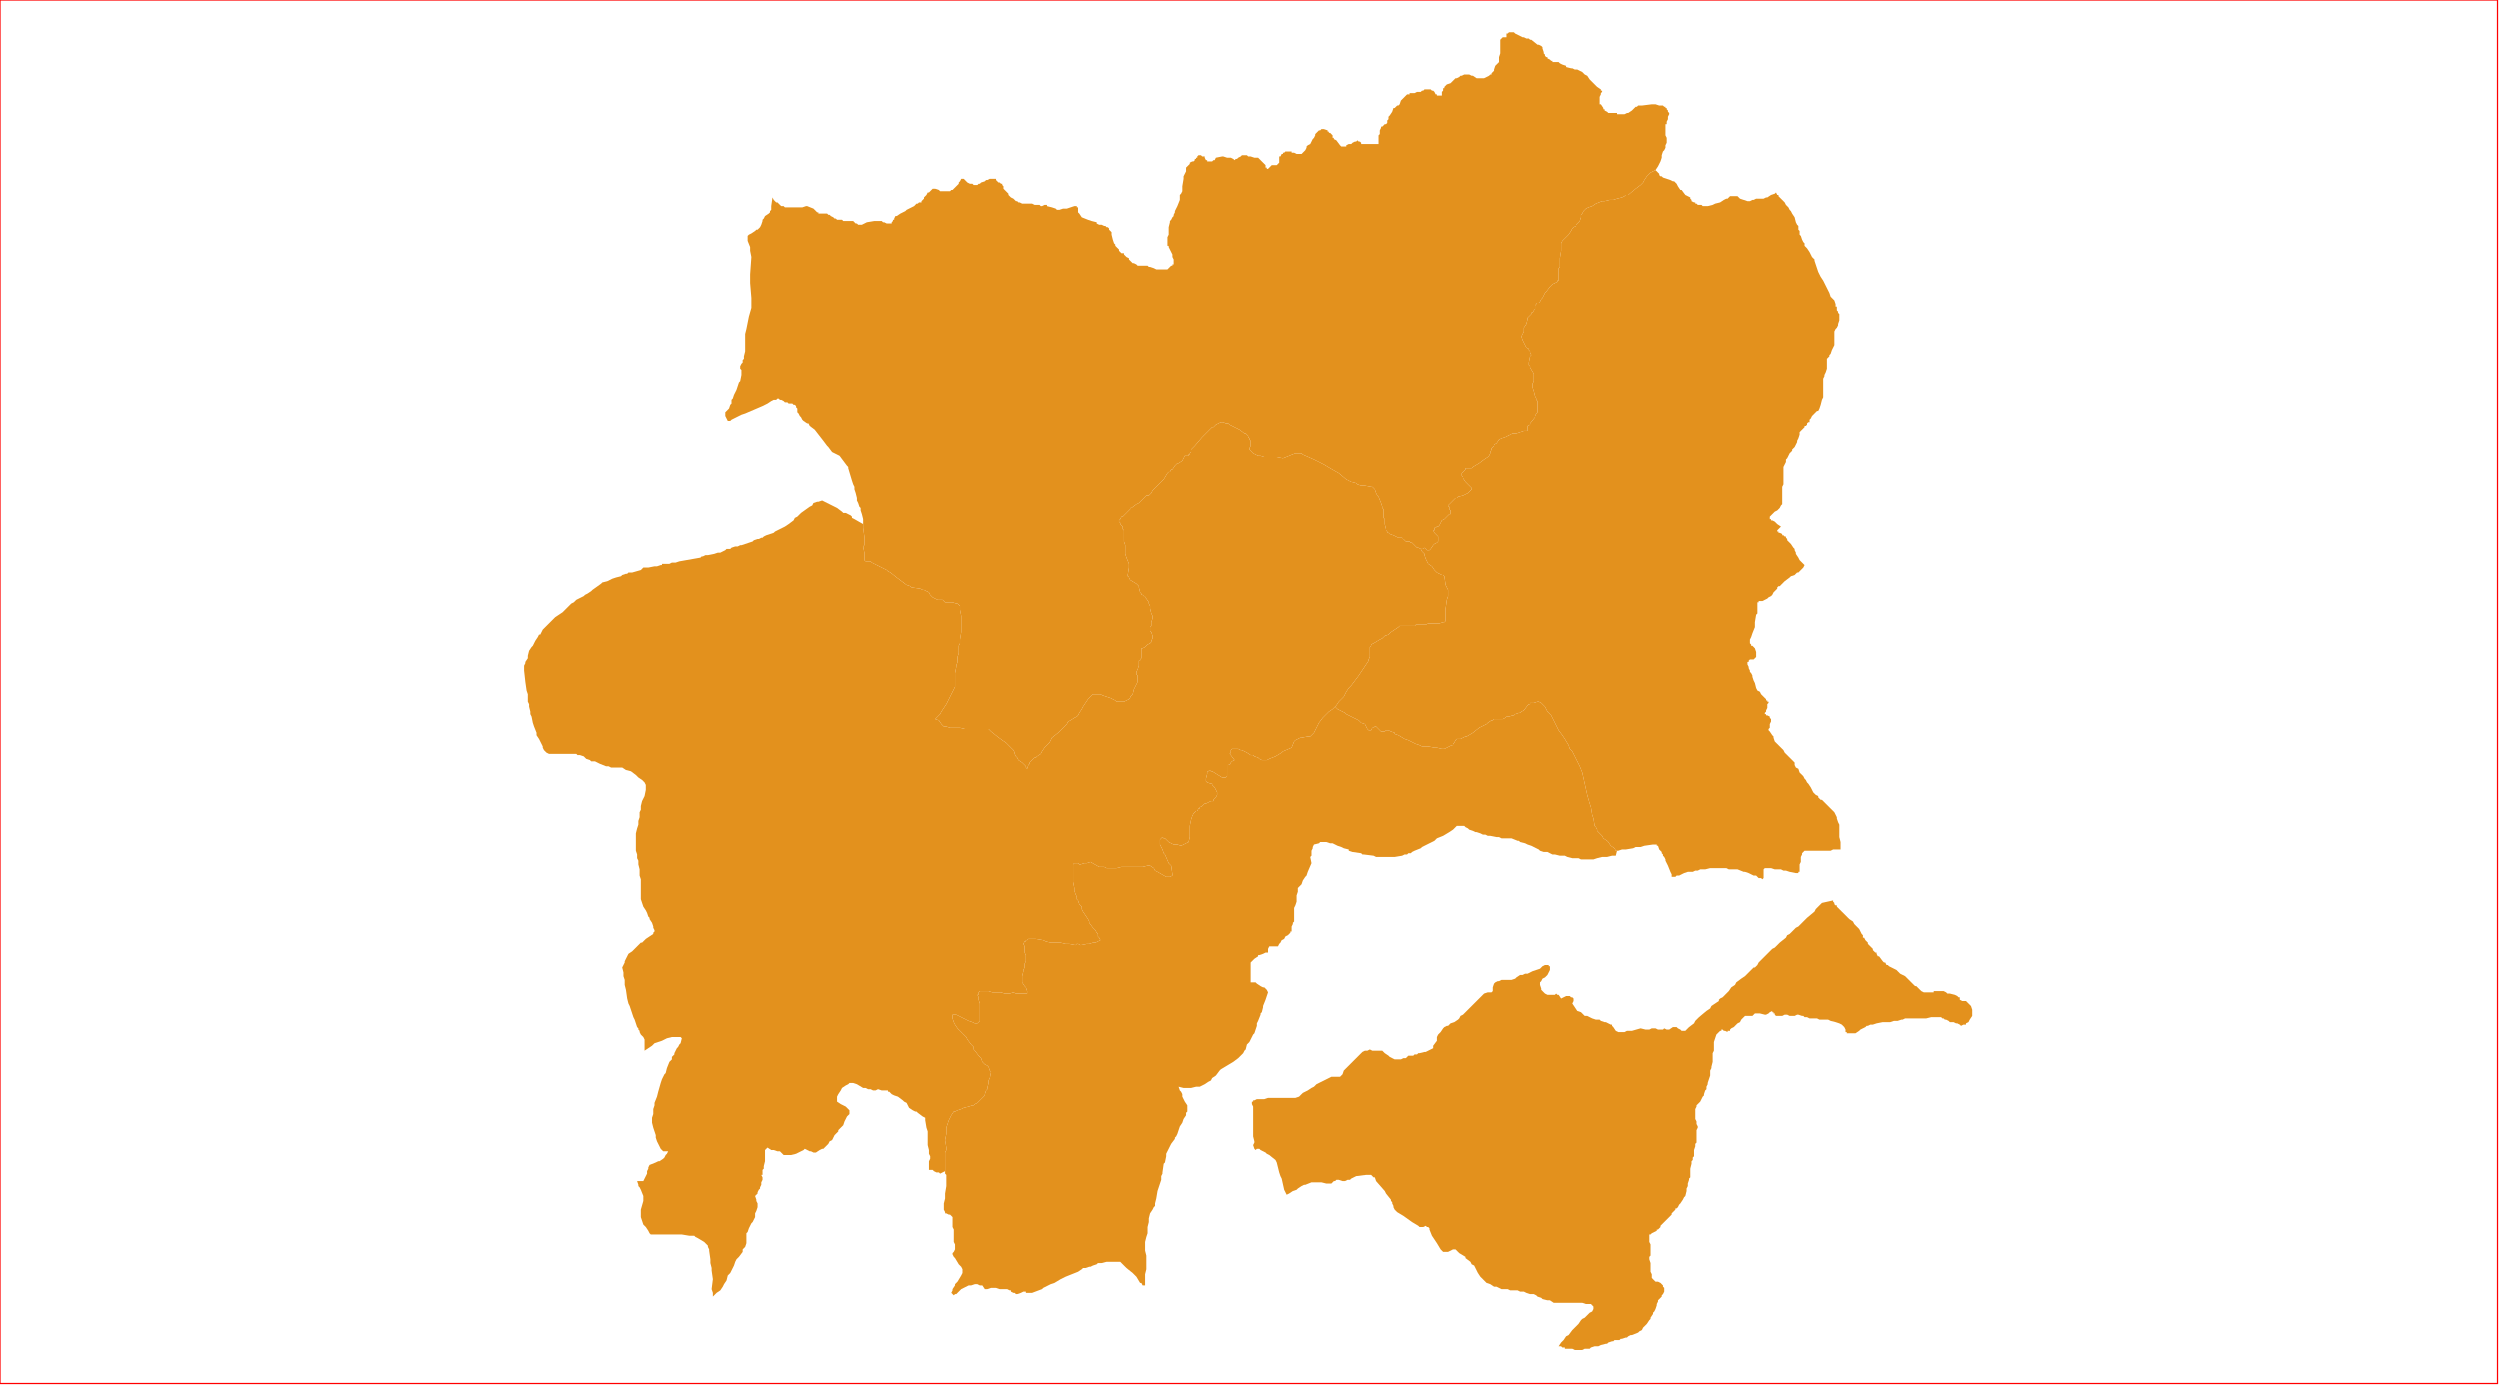 <?xml version="1.0" standalone="no"?>
<!DOCTYPE svg PUBLIC "-//W3C//DTD SVG 1.1//EN" "http://www.w3.org/Graphics/SVG/1.1/DTD/svg11.dtd">
<svg xmlns="http://www.w3.org/2000/svg" xmlns:inkscape="http://www.inkscape.org/namespaces/inkscape" xmlns:xlink="http://www.w3.org/1999/xlink" viewBox = "0 0 2013 1116" version = "1.1">
<!-- svg generated using QGIS www.qgis.org -->
<g id="union_lektiko_δημοσ_αρριανων" inkscape:groupmode="layer" inkscape:label="union_lektiko_δημοσ_αρριανων">
<g stroke="none" fill="rgb(227,145,29)" stroke-linejoin="round" stroke-width="0.26">
<g id="union_lektiko_δημοσ_αρριανων_1" >
<path d="M 1506,762 L 1508,764 L 1508,765 L 1509,766 L 1510,767 L 1511,767 L 1511,768 L 1512,770 L 1513,770 L 1516,774 L 1517,775 L 1518,775 L 1519,777 L 1520,777 L 1521,778 L 1523,779 L 1525,780 L 1527,781 L 1529,783 L 1530,784 L 1532,785 L 1534,786 L 1536,788 L 1538,790 L 1540,792 L 1541,793 L 1542,794 L 1543,794 L 1544,795 L 1547,798 L 1549,799 L 1550,799 L 1551,799 L 1552,799 L 1553,799 L 1554,799 L 1555,799 L 1557,799 L 1557,798 L 1559,798 L 1560,798 L 1562,798 L 1564,798 L 1565,798 L 1567,799 L 1568,800 L 1570,800 L 1574,801 L 1576,802 L 1577,803 L 1578,803 L 1578,804 L 1578,805 L 1580,806 L 1581,806 L 1582,806 L 1583,806 L 1584,807 L 1586,809 L 1587,810 L 1588,813 L 1588,814 L 1588,816 L 1588,817 L 1588,818 L 1586,821 L 1585,823 L 1583,824 L 1583,825 L 1581,825 L 1579,826 L 1578,825 L 1576,824 L 1575,824 L 1573,823 L 1572,823 L 1571,823 L 1570,823 L 1569,822 L 1567,821 L 1566,821 L 1565,820 L 1564,820 L 1563,819 L 1561,819 L 1560,819 L 1559,819 L 1556,819 L 1555,819 L 1551,820 L 1550,820 L 1548,820 L 1545,820 L 1544,820 L 1543,820 L 1542,820 L 1540,820 L 1539,820 L 1537,820 L 1536,820 L 1534,820 L 1532,821 L 1531,821 L 1528,822 L 1527,822 L 1526,822 L 1525,822 L 1522,823 L 1520,823 L 1519,823 L 1516,823 L 1511,824 L 1508,825 L 1506,825 L 1504,826 L 1503,826 L 1502,827 L 1500,828 L 1498,829 L 1497,830 L 1494,832 L 1493,832 L 1491,832 L 1489,832 L 1488,832 L 1487,832 L 1487,831 L 1486,831 L 1486,830 L 1486,829 L 1485,827 L 1484,826 L 1483,825 L 1481,824 L 1478,823 L 1474,822 L 1472,821 L 1469,821 L 1468,821 L 1466,821 L 1465,821 L 1463,820 L 1461,820 L 1460,820 L 1459,820 L 1457,820 L 1455,819 L 1453,819 L 1452,818 L 1451,818 L 1448,817 L 1447,817 L 1445,818 L 1444,818 L 1441,818 L 1439,817 L 1438,817 L 1437,817 L 1435,818 L 1434,818 L 1433,818 L 1432,818 L 1430,818 L 1429,817 L 1429,816 L 1428,816 L 1428,815 L 1427,815 L 1427,814 L 1425,815 L 1424,816 L 1422,817 L 1421,817 L 1417,816 L 1416,816 L 1414,816 L 1413,816 L 1412,817 L 1411,818 L 1410,818 L 1409,818 L 1408,818 L 1407,818 L 1406,818 L 1405,818 L 1404,819 L 1403,820 L 1402,821 L 1401,823 L 1399,824 L 1397,826 L 1396,827 L 1394,828 L 1393,829 L 1393,830 L 1392,830 L 1391,830 L 1391,831 L 1389,830 L 1388,830 L 1387,829 L 1386,829 L 1386,830 L 1385,830 L 1384,831 L 1383,832 L 1382,833 L 1381,836 L 1380,839 L 1380,840 L 1380,841 L 1380,843 L 1380,846 L 1379,848 L 1379,850 L 1379,851 L 1379,852 L 1379,853 L 1379,854 L 1379,855 L 1378,859 L 1378,860 L 1377,862 L 1377,866 L 1376,869 L 1375,872 L 1375,873 L 1374,875 L 1374,877 L 1373,878 L 1372,881 L 1372,882 L 1371,883 L 1370,885 L 1369,887 L 1368,888 L 1367,889 L 1366,890 L 1366,891 L 1365,893 L 1365,894 L 1365,895 L 1365,896 L 1365,897 L 1365,898 L 1365,900 L 1365,901 L 1366,903 L 1366,905 L 1367,907 L 1367,908 L 1366,910 L 1366,912 L 1366,915 L 1366,916 L 1366,917 L 1366,918 L 1366,919 L 1366,920 L 1365,921 L 1365,923 L 1364,926 L 1364,929 L 1364,931 L 1363,932 L 1363,933 L 1363,934 L 1362,935 L 1362,936 L 1362,937 L 1361,941 L 1361,943 L 1361,945 L 1361,948 L 1360,949 L 1360,950 L 1359,953 L 1359,955 L 1358,957 L 1358,959 L 1357,963 L 1356,964 L 1355,966 L 1353,969 L 1352,970 L 1351,972 L 1350,973 L 1349,973 L 1349,974 L 1348,975 L 1347,976 L 1346,977 L 1346,978 L 1345,979 L 1344,980 L 1343,981 L 1342,982 L 1341,983 L 1340,984 L 1339,985 L 1338,986 L 1337,987 L 1337,988 L 1335,990 L 1334,990 L 1334,991 L 1332,992 L 1330,993 L 1329,994 L 1328,994 L 1328,995 L 1328,998 L 1328,999 L 1328,1000 L 1329,1002 L 1329,1004 L 1329,1008 L 1329,1010 L 1329,1011 L 1328,1012 L 1328,1013 L 1328,1014 L 1329,1017 L 1329,1019 L 1329,1022 L 1329,1023 L 1329,1024 L 1330,1026 L 1330,1027 L 1330,1029 L 1331,1030 L 1332,1031 L 1333,1032 L 1334,1032 L 1335,1032 L 1337,1033 L 1338,1034 L 1339,1035 L 1339,1036 L 1340,1037 L 1340,1039 L 1340,1040 L 1339,1042 L 1338,1043 L 1338,1044 L 1337,1045 L 1336,1046 L 1335,1047 L 1335,1048 L 1334,1050 L 1334,1051 L 1333,1054 L 1332,1056 L 1331,1057 L 1331,1058 L 1329,1061 L 1329,1062 L 1328,1063 L 1326,1066 L 1325,1067 L 1324,1068 L 1323,1069 L 1322,1071 L 1320,1072 L 1319,1073 L 1314,1075 L 1313,1075 L 1311,1076 L 1310,1077 L 1309,1077 L 1306,1078 L 1305,1078 L 1304,1079 L 1303,1079 L 1302,1079 L 1300,1079 L 1299,1080 L 1298,1080 L 1295,1081 L 1294,1082 L 1293,1082 L 1289,1083 L 1287,1084 L 1286,1084 L 1284,1084 L 1281,1085 L 1280,1086 L 1279,1086 L 1276,1086 L 1274,1087 L 1273,1087 L 1272,1087 L 1270,1087 L 1269,1087 L 1268,1087 L 1266,1086 L 1264,1086 L 1263,1086 L 1261,1086 L 1260,1086 L 1260,1085 L 1259,1085 L 1258,1085 L 1257,1084 L 1255,1084 L 1257,1081 L 1259,1079 L 1261,1076 L 1263,1075 L 1266,1071 L 1268,1069 L 1271,1066 L 1273,1063 L 1274,1062 L 1276,1061 L 1280,1057 L 1282,1056 L 1283,1054 L 1283,1053 L 1283,1052 L 1281,1050 L 1278,1050 L 1277,1050 L 1274,1049 L 1272,1049 L 1269,1049 L 1265,1049 L 1263,1049 L 1261,1049 L 1257,1049 L 1256,1049 L 1252,1049 L 1251,1049 L 1248,1047 L 1246,1047 L 1242,1046 L 1241,1045 L 1238,1044 L 1237,1043 L 1235,1042 L 1234,1042 L 1232,1042 L 1229,1041 L 1227,1040 L 1224,1040 L 1222,1039 L 1219,1039 L 1218,1039 L 1216,1039 L 1214,1038 L 1213,1038 L 1209,1038 L 1205,1036 L 1203,1036 L 1200,1034 L 1197,1033 L 1195,1031 L 1194,1030 L 1192,1028 L 1190,1025 L 1189,1023 L 1187,1019 L 1185,1018 L 1184,1016 L 1180,1013 L 1180,1012 L 1175,1009 L 1173,1007 L 1172,1006 L 1171,1006 L 1170,1006 L 1166,1008 L 1164,1008 L 1163,1008 L 1162,1008 L 1161,1007 L 1160,1006 L 1157,1001 L 1155,998 L 1153,995 L 1151,990 L 1151,989 L 1150,988 L 1149,988 L 1148,987 L 1146,988 L 1144,988 L 1143,988 L 1142,987 L 1137,984 L 1130,979 L 1125,976 L 1124,975 L 1123,974 L 1122,972 L 1122,971 L 1121,969 L 1121,968 L 1120,967 L 1120,966 L 1116,961 L 1115,959 L 1108,951 L 1107,948 L 1106,948 L 1105,947 L 1104,946 L 1100,946 L 1092,947 L 1088,949 L 1087,950 L 1085,950 L 1083,951 L 1082,951 L 1081,951 L 1078,950 L 1076,950 L 1075,951 L 1074,951 L 1072,953 L 1070,953 L 1068,953 L 1064,952 L 1061,952 L 1058,952 L 1056,952 L 1051,954 L 1050,954 L 1048,955 L 1045,957 L 1044,958 L 1041,959 L 1038,961 L 1036,962 L 1035,960 L 1034,958 L 1032,949 L 1031,947 L 1030,944 L 1028,936 L 1027,934 L 1022,930 L 1020,929 L 1019,928 L 1015,926 L 1014,925 L 1012,925 L 1011,926 L 1010,925 L 1009,922 L 1010,920 L 1010,919 L 1009,915 L 1009,912 L 1009,907 L 1009,904 L 1009,899 L 1009,897 L 1009,896 L 1009,891 L 1008,889 L 1008,888 L 1008,887 L 1009,887 L 1009,886 L 1010,886 L 1012,885 L 1014,885 L 1018,885 L 1021,884 L 1024,884 L 1027,884 L 1031,884 L 1033,884 L 1036,884 L 1037,884 L 1039,884 L 1043,884 L 1046,883 L 1048,881 L 1049,880 L 1051,879 L 1053,878 L 1056,876 L 1058,875 L 1060,873 L 1062,872 L 1064,871 L 1072,867 L 1075,867 L 1079,867 L 1081,865 L 1082,862 L 1083,861 L 1085,859 L 1086,858 L 1088,856 L 1090,854 L 1092,852 L 1093,851 L 1095,849 L 1097,847 L 1099,846 L 1101,846 L 1103,845 L 1105,846 L 1107,846 L 1109,846 L 1111,846 L 1113,846 L 1114,847 L 1115,848 L 1118,850 L 1119,851 L 1121,852 L 1123,853 L 1124,853 L 1126,853 L 1128,853 L 1130,852 L 1132,852 L 1134,850 L 1136,850 L 1138,850 L 1139,849 L 1141,849 L 1142,848 L 1143,848 L 1147,847 L 1148,847 L 1150,846 L 1152,845 L 1154,844 L 1154,842 L 1157,838 L 1157,835 L 1158,833 L 1160,831 L 1162,828 L 1163,827 L 1165,826 L 1166,826 L 1168,824 L 1171,823 L 1174,821 L 1175,820 L 1176,818 L 1178,817 L 1180,815 L 1183,812 L 1185,810 L 1187,808 L 1189,806 L 1192,803 L 1195,800 L 1198,799 L 1200,799 L 1201,799 L 1202,798 L 1202,797 L 1202,796 L 1202,795 L 1203,792 L 1204,791 L 1206,790 L 1207,790 L 1209,789 L 1211,789 L 1217,789 L 1220,788 L 1221,787 L 1224,785 L 1226,785 L 1228,784 L 1230,784 L 1234,782 L 1237,781 L 1240,780 L 1241,779 L 1242,778 L 1244,777 L 1245,777 L 1246,777 L 1247,777 L 1247,778 L 1248,778 L 1248,781 L 1246,785 L 1244,787 L 1242,788 L 1241,790 L 1240,791 L 1240,793 L 1241,796 L 1241,797 L 1242,798 L 1244,800 L 1246,801 L 1250,801 L 1251,801 L 1252,801 L 1253,800 L 1254,801 L 1255,801 L 1257,804 L 1261,802 L 1262,802 L 1264,802 L 1265,803 L 1266,803 L 1267,804 L 1267,805 L 1267,806 L 1266,808 L 1268,811 L 1270,814 L 1273,815 L 1275,817 L 1276,818 L 1278,818 L 1282,820 L 1285,821 L 1286,821 L 1288,821 L 1289,822 L 1292,823 L 1293,823 L 1295,824 L 1297,825 L 1298,825 L 1298,826 L 1299,827 L 1301,830 L 1303,831 L 1308,831 L 1310,830 L 1312,830 L 1314,830 L 1321,828 L 1325,829 L 1326,829 L 1328,829 L 1330,828 L 1331,828 L 1333,828 L 1335,829 L 1336,829 L 1337,829 L 1339,829 L 1340,828 L 1342,829 L 1343,829 L 1344,829 L 1347,827 L 1349,827 L 1350,827 L 1351,828 L 1353,829 L 1354,830 L 1355,830 L 1357,830 L 1360,827 L 1364,824 L 1365,822 L 1368,819 L 1374,814 L 1377,812 L 1378,810 L 1381,808 L 1384,806 L 1384,805 L 1385,804 L 1387,803 L 1388,802 L 1390,800 L 1392,798 L 1394,795 L 1397,793 L 1398,791 L 1402,788 L 1405,786 L 1406,785 L 1409,782 L 1411,780 L 1412,779 L 1413,779 L 1415,777 L 1416,775 L 1418,773 L 1424,767 L 1426,765 L 1427,764 L 1429,763 L 1432,760 L 1433,759 L 1438,755 L 1439,753 L 1441,752 L 1443,750 L 1446,747 L 1448,746 L 1450,744 L 1454,740 L 1455,739 L 1461,734 L 1462,732 L 1466,728 L 1467,727 L 1476,725 L 1476,726 L 1477,727 L 1477,728 L 1478,729 L 1479,729 L 1479,730 L 1480,731 L 1481,732 L 1482,733 L 1486,737 L 1487,738 L 1489,740 L 1492,742 L 1493,744 L 1494,745 L 1495,746 L 1496,747 L 1497,748 L 1499,752 L 1500,753 L 1500,754 L 1500,755 L 1501,755 L 1502,757 L 1503,758 L 1504,759 L 1504,760 L 1505,761 L 1506,762 " />
<path d="M 1302,685 L 1301,689 L 1298,689 L 1294,690 L 1290,690 L 1286,691 L 1283,692 L 1276,692 L 1273,692 L 1271,691 L 1270,691 L 1266,691 L 1262,690 L 1260,689 L 1256,689 L 1252,688 L 1250,688 L 1246,686 L 1243,686 L 1240,685 L 1239,684 L 1237,683 L 1233,681 L 1230,680 L 1228,679 L 1224,678 L 1223,677 L 1222,677 L 1217,675 L 1216,675 L 1215,675 L 1214,675 L 1212,675 L 1209,675 L 1207,674 L 1205,674 L 1200,673 L 1198,673 L 1196,672 L 1194,672 L 1192,671 L 1189,670 L 1188,670 L 1186,669 L 1183,668 L 1182,667 L 1180,666 L 1179,665 L 1178,665 L 1174,665 L 1173,665 L 1171,667 L 1170,668 L 1167,670 L 1162,673 L 1157,675 L 1155,677 L 1153,678 L 1145,682 L 1144,683 L 1139,685 L 1137,686 L 1136,687 L 1134,687 L 1133,688 L 1131,688 L 1129,689 L 1123,690 L 1121,690 L 1120,690 L 1118,690 L 1110,690 L 1108,690 L 1106,689 L 1098,688 L 1097,688 L 1096,687 L 1089,686 L 1086,685 L 1086,684 L 1082,683 L 1080,682 L 1077,681 L 1073,679 L 1071,679 L 1068,678 L 1066,678 L 1065,678 L 1063,678 L 1062,679 L 1058,680 L 1057,682 L 1057,683 L 1056,685 L 1056,689 L 1055,690 L 1056,695 L 1053,702 L 1052,705 L 1051,706 L 1049,709 L 1048,712 L 1045,715 L 1045,716 L 1045,718 L 1044,721 L 1044,723 L 1044,726 L 1043,729 L 1042,731 L 1042,732 L 1042,734 L 1042,735 L 1042,738 L 1042,740 L 1042,742 L 1041,743 L 1041,744 L 1040,746 L 1040,747 L 1040,749 L 1040,750 L 1039,750 L 1039,751 L 1038,752 L 1037,753 L 1035,754 L 1034,756 L 1032,757 L 1031,759 L 1030,760 L 1029,762 L 1025,762 L 1022,762 L 1021,764 L 1021,767 L 1019,767 L 1017,768 L 1014,769 L 1013,769 L 1013,770 L 1010,772 L 1009,773 L 1008,774 L 1007,775 L 1007,779 L 1007,780 L 1007,782 L 1007,786 L 1007,788 L 1007,791 L 1011,791 L 1012,792 L 1015,794 L 1017,795 L 1018,795 L 1020,797 L 1021,799 L 1020,802 L 1019,805 L 1017,810 L 1017,811 L 1016,815 L 1015,816 L 1015,817 L 1013,822 L 1012,824 L 1012,826 L 1010,832 L 1009,833 L 1008,835 L 1006,839 L 1004,841 L 1003,845 L 1002,846 L 1001,848 L 998,851 L 997,852 L 993,855 L 988,858 L 983,861 L 982,862 L 979,866 L 976,868 L 975,870 L 973,871 L 970,873 L 968,874 L 966,875 L 964,875 L 963,875 L 959,876 L 956,876 L 953,876 L 949,875 L 950,878 L 951,879 L 952,881 L 952,883 L 953,885 L 954,887 L 956,890 L 956,892 L 956,893 L 956,895 L 955,896 L 955,898 L 953,901 L 952,904 L 950,907 L 948,913 L 947,915 L 946,916 L 946,917 L 943,921 L 942,923 L 939,929 L 939,931 L 938,936 L 937,937 L 936,944 L 936,945 L 935,947 L 935,950 L 933,956 L 932,959 L 931,965 L 930,969 L 930,971 L 929,972 L 928,974 L 926,977 L 925,981 L 925,984 L 924,988 L 924,993 L 923,996 L 922,1000 L 922,1004 L 922,1007 L 923,1011 L 923,1014 L 923,1017 L 923,1020 L 923,1022 L 922,1026 L 922,1028 L 922,1035 L 920,1035 L 919,1033 L 918,1033 L 915,1028 L 912,1025 L 907,1021 L 905,1019 L 903,1017 L 902,1016 L 901,1016 L 900,1016 L 898,1016 L 891,1016 L 887,1017 L 886,1017 L 884,1017 L 883,1018 L 880,1019 L 878,1020 L 877,1020 L 874,1021 L 872,1021 L 871,1022 L 868,1024 L 858,1028 L 854,1030 L 849,1033 L 846,1034 L 840,1037 L 839,1038 L 831,1041 L 830,1041 L 829,1041 L 826,1041 L 826,1040 L 824,1040 L 822,1041 L 819,1042 L 818,1042 L 817,1041 L 816,1041 L 814,1040 L 814,1039 L 813,1039 L 811,1038 L 810,1038 L 809,1038 L 807,1038 L 806,1038 L 805,1038 L 802,1037 L 800,1037 L 798,1037 L 795,1038 L 794,1038 L 793,1038 L 791,1035 L 789,1035 L 787,1034 L 786,1034 L 785,1034 L 782,1035 L 780,1035 L 774,1038 L 772,1040 L 770,1042 L 769,1042 L 768,1043 L 767,1042 L 766,1041 L 767,1039 L 767,1038 L 769,1035 L 769,1034 L 770,1033 L 771,1032 L 774,1027 L 775,1025 L 775,1024 L 775,1022 L 774,1020 L 772,1018 L 769,1013 L 768,1012 L 767,1010 L 767,1009 L 768,1008 L 769,1006 L 769,1005 L 769,1004 L 769,1003 L 769,1002 L 768,1000 L 768,998 L 768,995 L 768,993 L 768,992 L 768,990 L 767,988 L 767,984 L 767,982 L 767,980 L 766,979 L 765,978 L 764,978 L 762,977 L 761,977 L 761,976 L 760,974 L 760,971 L 760,969 L 761,965 L 761,961 L 762,955 L 762,951 L 762,946 L 761,945 L 761,943 L 761,941 L 761,938 L 761,934 L 761,932 L 761,928 L 762,926 L 762,924 L 761,918 L 762,913 L 762,908 L 763,905 L 764,902 L 766,898 L 768,895 L 769,895 L 771,894 L 774,893 L 776,892 L 780,891 L 783,890 L 784,890 L 785,889 L 787,888 L 788,887 L 789,886 L 792,883 L 793,882 L 793,881 L 794,878 L 795,877 L 795,876 L 796,872 L 796,870 L 797,868 L 798,863 L 797,862 L 796,859 L 795,858 L 793,857 L 791,855 L 790,852 L 788,850 L 785,846 L 784,845 L 784,843 L 783,842 L 782,841 L 779,837 L 778,835 L 777,834 L 776,833 L 775,832 L 774,831 L 773,830 L 771,828 L 769,825 L 768,823 L 767,820 L 767,817 L 770,817 L 774,819 L 780,822 L 783,823 L 785,824 L 787,824 L 788,823 L 789,822 L 789,819 L 789,815 L 789,814 L 789,812 L 789,810 L 789,808 L 788,805 L 788,803 L 787,801 L 788,801 L 788,799 L 789,798 L 791,798 L 796,798 L 799,799 L 806,799 L 809,800 L 810,800 L 813,800 L 816,799 L 818,800 L 820,800 L 824,800 L 826,800 L 827,800 L 827,798 L 826,795 L 825,794 L 823,791 L 823,790 L 823,786 L 824,782 L 824,781 L 825,779 L 825,777 L 825,776 L 826,774 L 826,772 L 826,769 L 825,767 L 825,762 L 824,760 L 825,758 L 826,758 L 826,757 L 827,757 L 828,756 L 831,756 L 833,756 L 834,756 L 840,757 L 842,758 L 846,759 L 848,759 L 849,759 L 852,759 L 854,759 L 858,760 L 861,760 L 866,761 L 867,760 L 868,760 L 870,761 L 875,760 L 877,760 L 880,759 L 882,759 L 884,758 L 886,757 L 885,755 L 884,754 L 884,752 L 883,751 L 882,749 L 881,748 L 880,747 L 877,743 L 877,742 L 876,740 L 874,737 L 872,734 L 871,732 L 871,730 L 869,728 L 868,725 L 867,724 L 867,722 L 866,720 L 865,717 L 865,715 L 864,710 L 864,708 L 864,704 L 864,701 L 864,700 L 864,698 L 864,696 L 865,695 L 866,695 L 867,695 L 868,695 L 869,696 L 870,696 L 873,695 L 875,695 L 878,694 L 885,698 L 886,698 L 889,698 L 891,699 L 893,699 L 897,699 L 899,699 L 903,698 L 907,698 L 910,698 L 914,698 L 918,698 L 920,698 L 924,697 L 926,697 L 929,699 L 930,701 L 932,702 L 939,706 L 942,706 L 944,705 L 944,704 L 943,697 L 941,695 L 938,688 L 937,687 L 936,684 L 935,682 L 934,680 L 934,679 L 934,677 L 934,676 L 935,675 L 936,674 L 937,675 L 938,675 L 941,678 L 943,679 L 945,680 L 947,680 L 948,680 L 951,681 L 953,680 L 955,679 L 957,678 L 958,674 L 958,672 L 958,665 L 959,660 L 960,657 L 961,655 L 963,653 L 964,653 L 965,651 L 966,651 L 966,650 L 968,649 L 969,648 L 970,647 L 971,647 L 975,645 L 976,645 L 977,645 L 977,644 L 978,643 L 979,642 L 980,640 L 980,639 L 980,638 L 979,636 L 978,634 L 977,633 L 976,632 L 976,631 L 975,631 L 972,630 L 971,629 L 971,628 L 971,627 L 972,623 L 972,622 L 972,621 L 973,621 L 974,620 L 975,621 L 976,621 L 984,626 L 985,626 L 986,626 L 987,626 L 988,625 L 988,624 L 988,623 L 988,621 L 988,619 L 988,618 L 988,617 L 988,616 L 989,616 L 991,615 L 991,614 L 992,613 L 994,612 L 991,608 L 991,607 L 990,607 L 991,606 L 991,605 L 991,604 L 992,603 L 995,603 L 997,603 L 999,604 L 1000,604 L 1004,606 L 1007,608 L 1009,608 L 1010,609 L 1013,610 L 1014,611 L 1016,612 L 1017,612 L 1018,612 L 1020,612 L 1022,611 L 1027,609 L 1032,606 L 1033,605 L 1040,602 L 1042,597 L 1043,596 L 1045,595 L 1047,594 L 1048,594 L 1053,593 L 1055,593 L 1056,592 L 1057,591 L 1058,590 L 1062,582 L 1065,578 L 1067,576 L 1068,575 L 1069,574 L 1070,573 L 1073,571 L 1075,569 L 1077,571 L 1079,572 L 1083,574 L 1084,575 L 1088,577 L 1094,580 L 1096,582 L 1099,583 L 1100,585 L 1101,587 L 1102,588 L 1103,588 L 1104,588 L 1105,586 L 1106,586 L 1107,585 L 1108,585 L 1109,586 L 1110,587 L 1111,588 L 1112,589 L 1113,589 L 1114,589 L 1115,589 L 1116,588 L 1117,588 L 1118,588 L 1120,589 L 1123,590 L 1123,591 L 1126,592 L 1131,595 L 1134,596 L 1140,599 L 1143,600 L 1145,601 L 1146,601 L 1150,601 L 1155,602 L 1157,602 L 1161,603 L 1162,603 L 1163,603 L 1167,601 L 1169,600 L 1170,600 L 1170,599 L 1171,598 L 1172,596 L 1173,595 L 1174,595 L 1176,595 L 1178,594 L 1180,593 L 1181,593 L 1186,590 L 1191,586 L 1195,584 L 1197,583 L 1198,582 L 1201,580 L 1202,580 L 1203,579 L 1206,579 L 1208,579 L 1210,579 L 1212,578 L 1213,577 L 1215,577 L 1218,576 L 1219,576 L 1220,575 L 1223,574 L 1224,574 L 1225,573 L 1227,572 L 1230,568 L 1231,567 L 1232,567 L 1232,566 L 1233,566 L 1235,566 L 1238,565 L 1239,565 L 1241,566 L 1242,567 L 1244,569 L 1246,573 L 1249,576 L 1253,584 L 1255,588 L 1258,592 L 1260,595 L 1263,600 L 1264,603 L 1266,605 L 1267,607 L 1270,613 L 1272,617 L 1274,622 L 1276,631 L 1278,640 L 1280,647 L 1281,650 L 1282,656 L 1283,659 L 1284,665 L 1285,666 L 1286,668 L 1286,669 L 1287,670 L 1290,673 L 1291,675 L 1294,677 L 1295,678 L 1297,681 L 1300,683 L 1301,685 L 1302,685 " />
</g>
<g id="union_lektiko_δημοσ_αρριανων_2" >
<path d="M 761,943 L 759,944 L 757,945 L 756,944 L 755,944 L 754,944 L 752,943 L 751,942 L 748,942 L 748,941 L 748,938 L 748,935 L 749,933 L 749,931 L 748,929 L 748,926 L 747,922 L 747,920 L 747,917 L 747,915 L 747,913 L 747,911 L 746,908 L 745,902 L 745,900 L 743,899 L 739,896 L 738,895 L 737,895 L 735,894 L 732,892 L 730,888 L 728,887 L 727,886 L 723,883 L 720,882 L 718,881 L 716,879 L 715,879 L 715,878 L 714,878 L 713,878 L 710,878 L 707,877 L 705,878 L 703,878 L 701,877 L 699,877 L 697,876 L 695,876 L 690,873 L 687,872 L 684,872 L 683,873 L 681,874 L 678,876 L 677,878 L 675,881 L 674,883 L 674,884 L 674,887 L 677,889 L 681,891 L 682,892 L 683,893 L 684,894 L 684,895 L 684,896 L 684,897 L 682,899 L 681,901 L 680,903 L 679,906 L 676,909 L 675,910 L 675,911 L 672,914 L 670,918 L 668,919 L 667,921 L 663,925 L 662,925 L 660,926 L 657,928 L 655,928 L 653,927 L 652,927 L 650,926 L 648,925 L 647,926 L 641,929 L 637,930 L 634,930 L 633,930 L 631,930 L 629,928 L 628,927 L 626,927 L 623,926 L 621,926 L 618,924 L 616,926 L 616,928 L 616,934 L 616,935 L 615,939 L 615,941 L 614,942 L 614,944 L 614,946 L 613,946 L 614,948 L 614,949 L 614,950 L 613,952 L 613,954 L 612,956 L 612,957 L 611,958 L 610,960 L 610,961 L 609,962 L 608,963 L 609,966 L 609,967 L 610,969 L 610,971 L 610,972 L 609,975 L 608,977 L 608,980 L 607,982 L 606,984 L 605,985 L 604,987 L 603,989 L 602,992 L 601,993 L 601,994 L 601,995 L 601,997 L 601,1000 L 601,1001 L 600,1004 L 598,1006 L 598,1008 L 595,1012 L 594,1013 L 593,1014 L 592,1016 L 591,1019 L 589,1023 L 588,1025 L 586,1027 L 585,1031 L 583,1034 L 582,1036 L 580,1039 L 577,1041 L 575,1043 L 574,1044 L 574,1041 L 573,1038 L 574,1030 L 573,1023 L 573,1021 L 572,1017 L 572,1014 L 571,1007 L 571,1006 L 570,1004 L 570,1003 L 569,1002 L 568,1001 L 567,1000 L 562,997 L 560,996 L 559,995 L 555,995 L 549,994 L 545,994 L 535,994 L 532,994 L 526,994 L 524,994 L 523,993 L 522,991 L 520,988 L 518,986 L 517,983 L 516,980 L 516,977 L 516,975 L 516,974 L 518,967 L 518,965 L 518,964 L 518,963 L 516,958 L 515,956 L 514,955 L 514,954 L 513,951 L 515,951 L 517,951 L 518,951 L 519,949 L 520,947 L 521,945 L 521,943 L 522,941 L 522,940 L 523,938 L 528,936 L 530,935 L 531,935 L 534,933 L 535,932 L 536,930 L 537,929 L 538,927 L 534,927 L 532,925 L 531,923 L 530,921 L 529,919 L 528,916 L 528,914 L 527,911 L 526,908 L 525,904 L 525,900 L 526,897 L 526,894 L 526,893 L 527,890 L 527,888 L 529,883 L 530,879 L 532,872 L 533,869 L 535,865 L 536,864 L 537,860 L 539,855 L 541,853 L 541,851 L 543,849 L 543,848 L 545,844 L 546,843 L 547,841 L 548,840 L 549,836 L 548,835 L 547,835 L 546,835 L 544,835 L 541,835 L 537,836 L 533,838 L 527,840 L 526,841 L 525,842 L 522,844 L 519,846 L 519,844 L 519,841 L 519,839 L 519,837 L 518,835 L 516,833 L 515,831 L 515,830 L 514,829 L 514,828 L 513,827 L 512,824 L 511,821 L 510,819 L 509,816 L 508,813 L 507,810 L 506,808 L 505,804 L 504,797 L 503,793 L 503,792 L 503,791 L 503,789 L 502,786 L 502,783 L 501,779 L 503,775 L 503,774 L 504,772 L 506,768 L 509,766 L 513,762 L 516,759 L 517,759 L 519,757 L 520,756 L 523,754 L 526,752 L 526,751 L 527,750 L 527,749 L 526,747 L 526,746 L 525,743 L 523,740 L 523,739 L 522,738 L 521,735 L 520,733 L 518,730 L 517,727 L 516,724 L 516,722 L 516,718 L 516,716 L 516,712 L 516,708 L 515,705 L 515,703 L 515,700 L 514,696 L 514,695 L 514,693 L 513,691 L 513,688 L 512,685 L 512,683 L 512,680 L 512,679 L 512,673 L 512,671 L 513,667 L 514,664 L 514,661 L 515,658 L 515,654 L 516,652 L 516,649 L 517,645 L 518,643 L 519,641 L 520,636 L 520,634 L 520,632 L 519,630 L 517,628 L 514,626 L 512,624 L 508,621 L 504,620 L 501,618 L 492,618 L 490,617 L 488,617 L 483,615 L 479,613 L 477,613 L 476,613 L 475,612 L 472,611 L 470,609 L 467,608 L 465,608 L 464,607 L 462,607 L 460,607 L 457,607 L 452,607 L 449,607 L 446,607 L 443,607 L 442,607 L 440,606 L 438,604 L 437,602 L 437,601 L 434,595 L 432,592 L 432,590 L 430,585 L 429,582 L 428,577 L 427,575 L 427,573 L 426,569 L 426,567 L 425,565 L 425,561 L 425,559 L 424,556 L 423,549 L 422,540 L 422,538 L 422,536 L 423,534 L 423,533 L 425,530 L 425,529 L 425,528 L 426,524 L 428,521 L 429,520 L 431,516 L 433,513 L 434,511 L 435,511 L 437,507 L 439,505 L 441,503 L 443,501 L 444,500 L 445,499 L 447,497 L 450,495 L 453,493 L 455,491 L 457,489 L 460,486 L 462,485 L 464,483 L 468,481 L 470,480 L 471,479 L 473,478 L 476,476 L 477,475 L 484,470 L 485,469 L 489,468 L 493,466 L 496,465 L 500,464 L 501,463 L 504,462 L 505,462 L 506,461 L 509,461 L 516,459 L 517,458 L 518,457 L 520,457 L 522,457 L 527,456 L 529,456 L 532,455 L 533,455 L 533,454 L 537,454 L 539,454 L 541,453 L 544,453 L 547,452 L 564,449 L 565,448 L 566,448 L 568,447 L 570,447 L 575,446 L 578,445 L 580,445 L 584,443 L 585,442 L 588,442 L 589,441 L 592,440 L 594,440 L 596,439 L 597,439 L 603,437 L 606,436 L 607,435 L 610,434 L 611,434 L 613,433 L 614,433 L 615,432 L 617,431 L 620,430 L 623,429 L 624,428 L 628,426 L 632,424 L 635,422 L 639,419 L 640,417 L 642,416 L 644,414 L 645,413 L 652,408 L 654,407 L 655,405 L 658,404 L 659,404 L 662,403 L 664,404 L 670,407 L 672,408 L 674,409 L 678,412 L 679,413 L 681,413 L 685,415 L 686,416 L 686,417 L 688,418 L 695,422 L 695,425 L 696,432 L 696,439 L 695,440 L 696,445 L 696,447 L 696,451 L 697,452 L 698,452 L 699,452 L 701,452 L 702,453 L 704,454 L 710,457 L 712,458 L 714,459 L 715,460 L 717,461 L 722,465 L 726,468 L 730,471 L 733,472 L 734,473 L 741,474 L 743,475 L 744,475 L 748,477 L 749,479 L 751,481 L 753,482 L 755,483 L 757,483 L 758,483 L 759,483 L 761,485 L 762,485 L 763,485 L 764,485 L 767,485 L 770,486 L 771,486 L 772,487 L 773,488 L 773,491 L 774,496 L 774,497 L 774,503 L 774,509 L 773,515 L 773,518 L 772,520 L 772,521 L 772,526 L 771,529 L 771,533 L 770,536 L 770,537 L 769,542 L 769,546 L 769,550 L 769,552 L 769,553 L 768,555 L 764,563 L 762,567 L 758,573 L 757,575 L 756,576 L 755,577 L 753,579 L 756,580 L 758,583 L 759,584 L 760,585 L 762,585 L 765,586 L 769,586 L 773,586 L 777,587 L 782,587 L 785,587 L 789,587 L 793,587 L 794,587 L 796,587 L 797,588 L 798,589 L 803,593 L 807,596 L 810,598 L 812,600 L 814,602 L 815,603 L 816,604 L 817,606 L 817,607 L 818,609 L 819,610 L 820,612 L 823,614 L 824,615 L 825,616 L 826,617 L 826,618 L 827,619 L 828,616 L 829,615 L 829,614 L 831,612 L 832,611 L 833,610 L 834,610 L 835,609 L 838,607 L 839,605 L 841,602 L 845,598 L 847,594 L 852,590 L 855,587 L 859,583 L 860,581 L 862,580 L 865,578 L 867,577 L 868,576 L 869,574 L 871,571 L 872,569 L 876,563 L 877,562 L 878,561 L 879,560 L 880,559 L 881,559 L 883,559 L 886,559 L 888,560 L 894,562 L 898,564 L 899,565 L 901,565 L 902,565 L 903,565 L 905,565 L 907,564 L 909,563 L 910,562 L 910,561 L 911,560 L 912,559 L 913,555 L 916,549 L 916,547 L 916,546 L 916,544 L 915,543 L 915,542 L 915,541 L 916,539 L 917,536 L 917,535 L 917,532 L 918,532 L 918,531 L 919,530 L 919,527 L 919,524 L 919,523 L 919,522 L 920,522 L 922,521 L 924,519 L 926,518 L 927,517 L 927,516 L 928,514 L 928,513 L 928,512 L 927,509 L 926,508 L 926,507 L 926,505 L 927,504 L 927,502 L 927,501 L 928,498 L 928,497 L 928,496 L 927,494 L 926,490 L 926,488 L 925,486 L 925,485 L 923,482 L 922,481 L 922,480 L 921,480 L 920,479 L 919,479 L 919,478 L 918,477 L 917,473 L 917,472 L 916,471 L 915,470 L 910,467 L 909,465 L 909,464 L 908,464 L 908,463 L 909,457 L 909,455 L 909,454 L 907,449 L 906,446 L 906,444 L 906,441 L 906,439 L 905,436 L 905,434 L 905,433 L 905,432 L 905,429 L 905,428 L 905,427 L 904,426 L 904,424 L 902,422 L 902,421 L 901,420 L 901,419 L 902,418 L 903,416 L 904,416 L 905,415 L 908,412 L 909,411 L 910,410 L 910,409 L 911,409 L 915,406 L 917,405 L 918,404 L 920,402 L 922,400 L 923,399 L 925,399 L 926,398 L 927,397 L 928,395 L 930,393 L 931,392 L 933,390 L 934,389 L 937,386 L 940,381 L 941,380 L 942,380 L 943,378 L 944,378 L 946,375 L 947,374 L 948,373 L 949,373 L 952,371 L 953,369 L 954,367 L 957,367 L 957,366 L 958,366 L 958,365 L 959,364 L 959,363 L 959,362 L 961,360 L 962,359 L 968,352 L 969,351 L 973,347 L 976,344 L 977,344 L 978,343 L 979,342 L 981,341 L 983,340 L 984,340 L 985,340 L 987,341 L 989,341 L 990,342 L 992,343 L 998,346 L 1002,349 L 1003,349 L 1004,350 L 1005,351 L 1005,352 L 1006,353 L 1006,354 L 1007,355 L 1007,359 L 1006,361 L 1006,362 L 1007,363 L 1009,365 L 1011,366 L 1013,367 L 1015,367 L 1018,368 L 1023,368 L 1028,368 L 1033,369 L 1043,365 L 1047,365 L 1048,365 L 1049,366 L 1058,370 L 1062,372 L 1066,374 L 1071,377 L 1078,381 L 1084,386 L 1086,387 L 1088,388 L 1092,389 L 1093,390 L 1096,391 L 1099,391 L 1104,392 L 1105,392 L 1106,393 L 1107,394 L 1108,397 L 1109,399 L 1110,400 L 1112,405 L 1113,408 L 1113,409 L 1114,410 L 1114,411 L 1114,412 L 1114,414 L 1114,416 L 1114,417 L 1115,418 L 1115,422 L 1116,426 L 1116,427 L 1117,428 L 1117,429 L 1118,429 L 1119,430 L 1122,431 L 1126,433 L 1129,433 L 1129,434 L 1130,434 L 1132,436 L 1133,436 L 1135,436 L 1136,437 L 1137,437 L 1139,439 L 1141,441 L 1142,441 L 1144,442 L 1145,444 L 1147,446 L 1147,447 L 1148,450 L 1149,452 L 1150,454 L 1153,456 L 1155,459 L 1156,460 L 1157,461 L 1159,462 L 1161,463 L 1162,463 L 1163,464 L 1164,471 L 1165,473 L 1166,475 L 1166,476 L 1166,477 L 1166,480 L 1165,483 L 1164,490 L 1164,494 L 1164,496 L 1164,497 L 1164,498 L 1164,499 L 1164,500 L 1163,501 L 1162,501 L 1159,502 L 1157,502 L 1154,502 L 1152,502 L 1151,502 L 1150,502 L 1148,503 L 1146,503 L 1144,503 L 1140,503 L 1140,504 L 1134,504 L 1131,504 L 1130,504 L 1128,504 L 1127,504 L 1126,505 L 1123,507 L 1120,509 L 1119,510 L 1118,511 L 1115,512 L 1113,514 L 1111,515 L 1106,518 L 1104,519 L 1104,520 L 1103,521 L 1103,523 L 1103,525 L 1103,528 L 1103,529 L 1102,531 L 1102,532 L 1100,535 L 1096,541 L 1094,544 L 1088,552 L 1086,554 L 1084,557 L 1082,561 L 1080,563 L 1078,565 L 1076,568 L 1075,569 L 1073,571 L 1070,573 L 1069,574 L 1068,575 L 1067,576 L 1065,578 L 1062,582 L 1058,590 L 1057,591 L 1056,592 L 1055,593 L 1053,593 L 1048,594 L 1047,594 L 1045,595 L 1043,596 L 1042,597 L 1040,602 L 1033,605 L 1032,606 L 1027,609 L 1022,611 L 1020,612 L 1018,612 L 1017,612 L 1016,612 L 1014,611 L 1013,610 L 1010,609 L 1009,608 L 1007,608 L 1004,606 L 1000,604 L 999,604 L 997,603 L 995,603 L 992,603 L 991,604 L 991,605 L 991,606 L 990,607 L 991,607 L 991,608 L 994,612 L 992,613 L 991,614 L 991,615 L 989,616 L 988,616 L 988,617 L 988,618 L 988,619 L 988,621 L 988,623 L 988,624 L 988,625 L 987,626 L 986,626 L 985,626 L 984,626 L 976,621 L 975,621 L 974,620 L 973,621 L 972,621 L 972,622 L 972,623 L 971,627 L 971,628 L 971,629 L 972,630 L 975,631 L 976,631 L 976,632 L 977,633 L 978,634 L 979,636 L 980,638 L 980,639 L 980,640 L 979,642 L 978,643 L 977,644 L 977,645 L 976,645 L 975,645 L 971,647 L 970,647 L 969,648 L 968,649 L 966,650 L 966,651 L 965,651 L 964,653 L 963,653 L 961,655 L 960,657 L 959,660 L 958,665 L 958,672 L 958,674 L 957,678 L 955,679 L 953,680 L 951,681 L 948,680 L 947,680 L 945,680 L 943,679 L 941,678 L 938,675 L 937,675 L 936,674 L 935,675 L 934,676 L 934,677 L 934,679 L 934,680 L 935,682 L 936,684 L 937,687 L 938,688 L 941,695 L 943,697 L 944,704 L 944,705 L 942,706 L 939,706 L 932,702 L 930,701 L 929,699 L 926,697 L 924,697 L 920,698 L 918,698 L 914,698 L 910,698 L 907,698 L 903,698 L 899,699 L 897,699 L 893,699 L 891,699 L 889,698 L 886,698 L 885,698 L 878,694 L 875,695 L 873,695 L 870,696 L 869,696 L 868,695 L 867,695 L 866,695 L 865,695 L 864,696 L 864,698 L 864,700 L 864,701 L 864,704 L 864,708 L 864,710 L 865,715 L 865,717 L 866,720 L 867,722 L 867,724 L 868,725 L 869,728 L 871,730 L 871,732 L 872,734 L 874,737 L 876,740 L 877,742 L 877,743 L 880,747 L 881,748 L 882,749 L 883,751 L 884,752 L 884,754 L 885,755 L 886,757 L 884,758 L 882,759 L 880,759 L 877,760 L 875,760 L 870,761 L 868,760 L 867,760 L 866,761 L 861,760 L 858,760 L 854,759 L 852,759 L 849,759 L 848,759 L 846,759 L 842,758 L 840,757 L 834,756 L 833,756 L 831,756 L 828,756 L 827,757 L 826,757 L 826,758 L 825,758 L 824,760 L 825,762 L 825,767 L 826,769 L 826,772 L 826,774 L 825,776 L 825,777 L 825,779 L 824,781 L 824,782 L 823,786 L 823,790 L 823,791 L 825,794 L 826,795 L 827,798 L 827,800 L 826,800 L 824,800 L 820,800 L 818,800 L 816,799 L 813,800 L 810,800 L 809,800 L 806,799 L 799,799 L 796,798 L 791,798 L 789,798 L 788,799 L 788,801 L 787,801 L 788,803 L 788,805 L 789,808 L 789,810 L 789,812 L 789,814 L 789,815 L 789,819 L 789,822 L 788,823 L 787,824 L 785,824 L 783,823 L 780,822 L 774,819 L 770,817 L 767,817 L 767,820 L 768,823 L 769,825 L 771,828 L 773,830 L 774,831 L 775,832 L 776,833 L 777,834 L 778,835 L 779,837 L 782,841 L 783,842 L 784,843 L 784,845 L 785,846 L 788,850 L 790,852 L 791,855 L 793,857 L 795,858 L 796,859 L 797,862 L 798,863 L 797,868 L 796,870 L 796,872 L 795,876 L 795,877 L 794,878 L 793,881 L 793,882 L 792,883 L 789,886 L 788,887 L 787,888 L 785,889 L 784,890 L 783,890 L 780,891 L 776,892 L 774,893 L 771,894 L 769,895 L 768,895 L 766,898 L 764,902 L 763,905 L 762,908 L 762,913 L 761,918 L 762,924 L 762,926 L 761,928 L 761,932 L 761,934 L 761,938 L 761,941 L 761,943 " />
</g>
<g id="union_lektiko_δημοσ_αρριανων_3" >
<path d="M 1333,137 L 1335,139 L 1336,140 L 1336,141 L 1337,142 L 1338,142 L 1339,143 L 1345,145 L 1347,146 L 1348,146 L 1349,147 L 1350,148 L 1351,150 L 1353,153 L 1354,153 L 1357,157 L 1361,159 L 1361,160 L 1362,161 L 1362,162 L 1364,163 L 1365,163 L 1365,164 L 1366,164 L 1367,165 L 1368,165 L 1370,165 L 1371,166 L 1373,166 L 1375,166 L 1379,165 L 1381,164 L 1385,163 L 1388,161 L 1390,160 L 1391,160 L 1392,159 L 1393,158 L 1394,158 L 1395,158 L 1396,158 L 1397,158 L 1398,158 L 1399,158 L 1400,159 L 1401,160 L 1404,161 L 1407,162 L 1408,162 L 1409,162 L 1411,161 L 1412,161 L 1414,160 L 1415,160 L 1416,160 L 1417,160 L 1420,160 L 1422,159 L 1423,159 L 1426,157 L 1429,156 L 1430,155 L 1431,157 L 1432,157 L 1432,158 L 1437,163 L 1438,165 L 1440,167 L 1441,169 L 1442,170 L 1443,172 L 1445,175 L 1446,179 L 1447,181 L 1448,182 L 1448,183 L 1448,184 L 1448,185 L 1449,186 L 1449,188 L 1449,189 L 1450,190 L 1451,193 L 1452,195 L 1453,196 L 1453,198 L 1454,199 L 1455,200 L 1457,203 L 1459,207 L 1460,208 L 1461,209 L 1461,210 L 1462,213 L 1463,216 L 1464,219 L 1465,221 L 1466,223 L 1468,226 L 1470,230 L 1471,232 L 1472,234 L 1473,236 L 1474,239 L 1477,242 L 1478,245 L 1478,247 L 1479,247 L 1479,248 L 1479,249 L 1479,250 L 1480,251 L 1480,252 L 1481,253 L 1481,254 L 1481,257 L 1481,258 L 1480,261 L 1480,262 L 1479,264 L 1478,265 L 1477,267 L 1477,268 L 1477,269 L 1477,270 L 1477,271 L 1477,272 L 1477,273 L 1477,274 L 1477,276 L 1477,278 L 1476,280 L 1475,282 L 1474,285 L 1473,286 L 1473,287 L 1472,288 L 1471,289 L 1471,291 L 1471,294 L 1471,295 L 1471,296 L 1471,297 L 1470,300 L 1469,302 L 1469,303 L 1468,305 L 1468,307 L 1468,309 L 1468,311 L 1468,313 L 1468,316 L 1468,318 L 1468,320 L 1467,322 L 1466,326 L 1465,329 L 1464,331 L 1463,331 L 1462,332 L 1461,333 L 1459,335 L 1458,337 L 1457,338 L 1457,340 L 1456,340 L 1455,341 L 1455,342 L 1454,343 L 1453,343 L 1453,344 L 1452,345 L 1451,346 L 1450,347 L 1449,348 L 1449,349 L 1449,350 L 1448,353 L 1447,355 L 1447,356 L 1445,360 L 1443,362 L 1443,363 L 1441,365 L 1440,367 L 1439,369 L 1438,370 L 1438,372 L 1437,374 L 1436,376 L 1436,379 L 1436,382 L 1436,383 L 1436,387 L 1436,389 L 1436,390 L 1435,392 L 1435,395 L 1435,397 L 1435,401 L 1435,404 L 1435,406 L 1434,407 L 1433,409 L 1432,410 L 1431,411 L 1429,412 L 1428,413 L 1427,414 L 1426,415 L 1425,416 L 1425,417 L 1425,418 L 1426,418 L 1426,419 L 1427,419 L 1429,420 L 1430,421 L 1431,422 L 1434,424 L 1431,427 L 1431,428 L 1432,428 L 1432,429 L 1433,429 L 1435,430 L 1435,431 L 1436,431 L 1437,432 L 1438,432 L 1438,433 L 1439,434 L 1439,435 L 1440,436 L 1441,437 L 1442,438 L 1444,441 L 1445,442 L 1445,443 L 1446,445 L 1446,446 L 1448,449 L 1449,451 L 1451,453 L 1452,454 L 1453,455 L 1452,457 L 1451,458 L 1449,460 L 1448,461 L 1447,461 L 1445,463 L 1442,464 L 1441,465 L 1437,468 L 1436,469 L 1433,472 L 1432,472 L 1431,473 L 1431,474 L 1429,476 L 1428,477 L 1427,479 L 1426,480 L 1424,481 L 1423,482 L 1419,484 L 1417,484 L 1416,484 L 1416,485 L 1415,485 L 1415,486 L 1415,487 L 1415,488 L 1415,489 L 1415,490 L 1415,492 L 1415,494 L 1414,495 L 1413,501 L 1413,505 L 1411,510 L 1410,513 L 1409,515 L 1409,516 L 1409,517 L 1409,518 L 1410,519 L 1410,520 L 1411,520 L 1413,522 L 1414,525 L 1414,526 L 1414,527 L 1414,528 L 1414,529 L 1413,530 L 1412,531 L 1410,531 L 1409,531 L 1408,532 L 1408,533 L 1407,533 L 1407,534 L 1407,535 L 1408,537 L 1408,538 L 1409,540 L 1409,541 L 1410,542 L 1411,544 L 1411,545 L 1412,548 L 1413,550 L 1414,554 L 1415,556 L 1417,557 L 1418,559 L 1419,560 L 1421,562 L 1422,563 L 1422,564 L 1423,564 L 1423,565 L 1424,565 L 1424,566 L 1423,567 L 1423,568 L 1423,569 L 1423,570 L 1422,572 L 1422,573 L 1421,574 L 1421,575 L 1422,575 L 1422,576 L 1423,576 L 1425,577 L 1425,578 L 1426,579 L 1426,581 L 1425,583 L 1425,586 L 1424,587 L 1424,588 L 1425,589 L 1427,592 L 1428,593 L 1428,594 L 1429,597 L 1430,598 L 1431,599 L 1433,601 L 1434,602 L 1435,603 L 1436,604 L 1437,606 L 1438,607 L 1440,609 L 1445,614 L 1445,615 L 1445,616 L 1446,618 L 1448,619 L 1449,622 L 1450,623 L 1452,625 L 1453,627 L 1454,628 L 1455,630 L 1456,631 L 1458,634 L 1460,638 L 1461,639 L 1462,640 L 1464,641 L 1464,642 L 1465,643 L 1466,644 L 1467,644 L 1471,648 L 1472,649 L 1474,651 L 1477,654 L 1479,658 L 1479,659 L 1480,662 L 1481,664 L 1481,666 L 1481,668 L 1481,670 L 1481,672 L 1481,674 L 1482,678 L 1482,681 L 1482,683 L 1482,684 L 1481,684 L 1480,684 L 1479,684 L 1478,684 L 1476,684 L 1474,685 L 1471,685 L 1469,685 L 1467,685 L 1466,685 L 1464,685 L 1463,685 L 1458,685 L 1455,685 L 1453,685 L 1452,686 L 1451,687 L 1451,688 L 1450,690 L 1450,694 L 1449,696 L 1449,698 L 1449,700 L 1449,701 L 1449,702 L 1448,702 L 1448,703 L 1447,703 L 1446,703 L 1441,702 L 1438,701 L 1436,701 L 1434,700 L 1432,700 L 1429,700 L 1426,699 L 1423,699 L 1422,699 L 1421,699 L 1420,700 L 1420,701 L 1420,703 L 1420,704 L 1420,706 L 1420,707 L 1419,708 L 1418,707 L 1416,707 L 1414,705 L 1412,705 L 1410,704 L 1408,703 L 1405,702 L 1404,702 L 1399,700 L 1397,700 L 1395,700 L 1394,700 L 1392,700 L 1390,699 L 1387,699 L 1386,699 L 1385,699 L 1382,699 L 1381,699 L 1379,699 L 1377,699 L 1373,700 L 1369,700 L 1367,701 L 1365,701 L 1363,702 L 1361,702 L 1359,702 L 1356,703 L 1352,705 L 1350,705 L 1349,706 L 1348,706 L 1347,706 L 1346,706 L 1346,705 L 1346,704 L 1345,702 L 1343,697 L 1342,695 L 1341,693 L 1341,692 L 1340,690 L 1339,689 L 1339,688 L 1338,687 L 1338,686 L 1337,685 L 1336,684 L 1335,681 L 1334,681 L 1334,680 L 1333,680 L 1332,680 L 1331,680 L 1324,681 L 1321,682 L 1317,682 L 1315,683 L 1309,684 L 1306,684 L 1303,685 L 1302,685 L 1301,685 L 1300,683 L 1297,681 L 1295,678 L 1294,677 L 1291,675 L 1290,673 L 1287,670 L 1286,669 L 1286,668 L 1285,666 L 1284,665 L 1283,659 L 1282,656 L 1281,650 L 1280,647 L 1278,640 L 1276,631 L 1274,622 L 1272,617 L 1270,613 L 1267,607 L 1266,605 L 1264,603 L 1263,600 L 1260,595 L 1258,592 L 1255,588 L 1253,584 L 1249,576 L 1246,573 L 1244,569 L 1242,567 L 1241,566 L 1239,565 L 1238,565 L 1235,566 L 1233,566 L 1232,566 L 1232,567 L 1231,567 L 1230,568 L 1227,572 L 1225,573 L 1224,574 L 1223,574 L 1220,575 L 1219,576 L 1218,576 L 1215,577 L 1213,577 L 1212,578 L 1210,579 L 1208,579 L 1206,579 L 1203,579 L 1202,580 L 1201,580 L 1198,582 L 1197,583 L 1195,584 L 1191,586 L 1186,590 L 1181,593 L 1180,593 L 1178,594 L 1176,595 L 1174,595 L 1173,595 L 1172,596 L 1171,598 L 1170,599 L 1170,600 L 1169,600 L 1167,601 L 1163,603 L 1162,603 L 1161,603 L 1157,602 L 1155,602 L 1150,601 L 1146,601 L 1145,601 L 1143,600 L 1140,599 L 1134,596 L 1131,595 L 1126,592 L 1123,591 L 1123,590 L 1120,589 L 1118,588 L 1117,588 L 1116,588 L 1115,589 L 1114,589 L 1113,589 L 1112,589 L 1111,588 L 1110,587 L 1109,586 L 1108,585 L 1107,585 L 1106,586 L 1105,586 L 1104,588 L 1103,588 L 1102,588 L 1101,587 L 1100,585 L 1099,583 L 1096,582 L 1094,580 L 1088,577 L 1084,575 L 1083,574 L 1079,572 L 1077,571 L 1075,569 L 1076,568 L 1078,565 L 1080,563 L 1082,561 L 1084,557 L 1086,554 L 1088,552 L 1094,544 L 1096,541 L 1100,535 L 1102,532 L 1102,531 L 1103,529 L 1103,528 L 1103,525 L 1103,523 L 1103,521 L 1104,520 L 1104,519 L 1106,518 L 1111,515 L 1113,514 L 1115,512 L 1118,511 L 1119,510 L 1120,509 L 1123,507 L 1126,505 L 1127,504 L 1128,504 L 1130,504 L 1131,504 L 1134,504 L 1140,504 L 1140,503 L 1144,503 L 1146,503 L 1148,503 L 1150,502 L 1151,502 L 1152,502 L 1154,502 L 1157,502 L 1159,502 L 1162,501 L 1163,501 L 1164,500 L 1164,499 L 1164,498 L 1164,497 L 1164,496 L 1164,494 L 1164,490 L 1165,483 L 1166,480 L 1166,477 L 1166,476 L 1166,475 L 1165,473 L 1164,471 L 1163,464 L 1162,463 L 1161,463 L 1159,462 L 1157,461 L 1156,460 L 1155,459 L 1153,456 L 1150,454 L 1149,452 L 1148,450 L 1147,447 L 1147,446 L 1145,444 L 1144,442 L 1146,442 L 1147,441 L 1148,442 L 1149,443 L 1150,443 L 1151,443 L 1152,442 L 1154,439 L 1155,438 L 1157,437 L 1158,436 L 1158,435 L 1158,433 L 1158,432 L 1157,431 L 1156,430 L 1155,429 L 1154,427 L 1155,427 L 1155,426 L 1155,425 L 1156,425 L 1157,424 L 1158,424 L 1159,423 L 1160,421 L 1161,419 L 1163,418 L 1165,416 L 1166,415 L 1167,414 L 1168,414 L 1168,413 L 1168,412 L 1168,411 L 1167,410 L 1167,408 L 1166,408 L 1166,407 L 1167,406 L 1171,402 L 1172,401 L 1173,401 L 1174,400 L 1178,399 L 1180,398 L 1182,397 L 1183,396 L 1184,395 L 1185,394 L 1185,393 L 1184,392 L 1182,390 L 1181,389 L 1180,388 L 1178,385 L 1178,384 L 1177,383 L 1177,381 L 1178,380 L 1179,379 L 1180,378 L 1180,377 L 1181,377 L 1183,377 L 1184,377 L 1185,377 L 1186,376 L 1191,373 L 1195,370 L 1198,368 L 1199,367 L 1200,365 L 1200,364 L 1201,362 L 1201,361 L 1202,360 L 1203,359 L 1203,358 L 1205,357 L 1207,354 L 1209,353 L 1212,352 L 1214,351 L 1216,350 L 1218,349 L 1221,349 L 1224,348 L 1227,347 L 1229,347 L 1230,347 L 1230,346 L 1230,344 L 1230,343 L 1232,342 L 1232,341 L 1236,336 L 1236,335 L 1237,333 L 1238,332 L 1238,331 L 1238,328 L 1238,325 L 1238,324 L 1238,323 L 1237,322 L 1237,321 L 1236,319 L 1235,315 L 1234,312 L 1234,311 L 1234,310 L 1234,309 L 1235,307 L 1235,305 L 1235,304 L 1235,302 L 1235,301 L 1232,296 L 1232,295 L 1231,294 L 1231,292 L 1232,287 L 1233,286 L 1232,284 L 1232,283 L 1231,282 L 1231,281 L 1229,280 L 1228,278 L 1227,276 L 1226,274 L 1225,271 L 1227,267 L 1227,264 L 1229,261 L 1230,257 L 1230,256 L 1231,255 L 1233,253 L 1233,252 L 1235,251 L 1235,250 L 1236,249 L 1236,246 L 1237,245 L 1237,244 L 1239,244 L 1240,243 L 1241,241 L 1242,240 L 1244,236 L 1245,235 L 1248,231 L 1249,230 L 1250,229 L 1254,227 L 1254,226 L 1255,226 L 1255,225 L 1255,224 L 1255,218 L 1255,217 L 1255,216 L 1256,215 L 1256,214 L 1256,212 L 1256,208 L 1257,202 L 1257,198 L 1257,197 L 1257,196 L 1258,194 L 1259,193 L 1260,192 L 1261,191 L 1262,190 L 1263,189 L 1265,186 L 1266,184 L 1267,183 L 1269,182 L 1269,181 L 1271,179 L 1272,178 L 1273,175 L 1273,174 L 1273,173 L 1274,172 L 1275,170 L 1276,169 L 1277,168 L 1279,167 L 1282,166 L 1285,164 L 1290,162 L 1292,162 L 1296,161 L 1299,161 L 1302,160 L 1306,159 L 1308,158 L 1309,157 L 1311,157 L 1317,152 L 1321,149 L 1323,147 L 1324,145 L 1326,142 L 1329,139 L 1333,137 " />
</g>
<g id="union_lektiko_δημοσ_αρριανων_4" >
<path d="M 1278,61 L 1280,64 L 1281,65 L 1282,66 L 1286,70 L 1289,72 L 1289,73 L 1290,73 L 1290,74 L 1289,75 L 1289,76 L 1288,78 L 1288,79 L 1288,80 L 1288,82 L 1288,83 L 1288,84 L 1289,84 L 1291,87 L 1291,88 L 1292,88 L 1292,89 L 1294,90 L 1295,91 L 1296,91 L 1297,91 L 1301,91 L 1302,91 L 1302,92 L 1303,92 L 1304,92 L 1305,92 L 1307,92 L 1308,92 L 1310,91 L 1311,91 L 1314,89 L 1315,88 L 1317,86 L 1318,86 L 1319,85 L 1320,85 L 1321,85 L 1322,85 L 1330,84 L 1332,84 L 1333,84 L 1336,85 L 1338,85 L 1339,85 L 1340,86 L 1341,86 L 1341,87 L 1342,87 L 1342,88 L 1343,89 L 1343,90 L 1344,91 L 1344,92 L 1343,94 L 1343,96 L 1342,98 L 1342,100 L 1341,100 L 1341,105 L 1341,106 L 1341,108 L 1341,109 L 1342,111 L 1342,112 L 1342,113 L 1342,114 L 1342,115 L 1341,117 L 1341,119 L 1340,121 L 1339,122 L 1338,125 L 1338,127 L 1337,130 L 1335,134 L 1333,137 L 1329,139 L 1326,142 L 1324,145 L 1323,147 L 1321,149 L 1317,152 L 1311,157 L 1309,157 L 1308,158 L 1306,159 L 1302,160 L 1299,161 L 1296,161 L 1292,162 L 1290,162 L 1285,164 L 1282,166 L 1279,167 L 1277,168 L 1276,169 L 1275,170 L 1274,172 L 1273,173 L 1273,174 L 1273,175 L 1272,178 L 1271,179 L 1269,181 L 1269,182 L 1267,183 L 1266,184 L 1265,186 L 1263,189 L 1262,190 L 1261,191 L 1260,192 L 1259,193 L 1258,194 L 1257,196 L 1257,197 L 1257,198 L 1257,202 L 1256,208 L 1256,212 L 1256,214 L 1256,215 L 1255,216 L 1255,217 L 1255,218 L 1255,224 L 1255,225 L 1255,226 L 1254,226 L 1254,227 L 1250,229 L 1249,230 L 1248,231 L 1245,235 L 1244,236 L 1242,240 L 1241,241 L 1240,243 L 1239,244 L 1237,244 L 1237,245 L 1236,246 L 1236,249 L 1235,250 L 1235,251 L 1233,252 L 1233,253 L 1231,255 L 1230,256 L 1230,257 L 1229,261 L 1227,264 L 1227,267 L 1225,271 L 1226,274 L 1227,276 L 1228,278 L 1229,280 L 1231,281 L 1231,282 L 1232,283 L 1232,284 L 1233,286 L 1232,287 L 1231,292 L 1231,294 L 1232,295 L 1232,296 L 1235,301 L 1235,302 L 1235,304 L 1235,305 L 1235,307 L 1234,309 L 1234,310 L 1234,311 L 1234,312 L 1235,315 L 1236,319 L 1237,321 L 1237,322 L 1238,323 L 1238,324 L 1238,325 L 1238,328 L 1238,331 L 1238,332 L 1237,333 L 1236,335 L 1236,336 L 1232,341 L 1232,342 L 1230,343 L 1230,344 L 1230,346 L 1230,347 L 1229,347 L 1227,347 L 1224,348 L 1221,349 L 1218,349 L 1216,350 L 1214,351 L 1212,352 L 1209,353 L 1207,354 L 1205,357 L 1203,358 L 1203,359 L 1202,360 L 1201,361 L 1201,362 L 1200,364 L 1200,365 L 1199,367 L 1198,368 L 1195,370 L 1191,373 L 1186,376 L 1185,377 L 1184,377 L 1183,377 L 1181,377 L 1180,377 L 1180,378 L 1179,379 L 1178,380 L 1177,381 L 1177,383 L 1178,384 L 1178,385 L 1180,388 L 1181,389 L 1182,390 L 1184,392 L 1185,393 L 1185,394 L 1184,395 L 1183,396 L 1182,397 L 1180,398 L 1178,399 L 1174,400 L 1173,401 L 1172,401 L 1171,402 L 1167,406 L 1166,407 L 1166,408 L 1167,408 L 1167,410 L 1168,411 L 1168,412 L 1168,413 L 1168,414 L 1167,414 L 1166,415 L 1165,416 L 1163,418 L 1161,419 L 1160,421 L 1159,423 L 1158,424 L 1157,424 L 1156,425 L 1155,425 L 1155,426 L 1155,427 L 1154,427 L 1155,429 L 1156,430 L 1157,431 L 1158,432 L 1158,433 L 1158,435 L 1158,436 L 1157,437 L 1155,438 L 1154,439 L 1152,442 L 1151,443 L 1150,443 L 1149,443 L 1148,442 L 1147,441 L 1146,442 L 1144,442 L 1142,441 L 1141,441 L 1139,439 L 1137,437 L 1136,437 L 1135,436 L 1133,436 L 1132,436 L 1130,434 L 1129,434 L 1129,433 L 1126,433 L 1122,431 L 1119,430 L 1118,429 L 1117,429 L 1117,428 L 1116,427 L 1116,426 L 1115,422 L 1115,418 L 1114,417 L 1114,416 L 1114,414 L 1114,412 L 1114,411 L 1114,410 L 1113,409 L 1113,408 L 1112,405 L 1110,400 L 1109,399 L 1108,397 L 1107,394 L 1106,393 L 1105,392 L 1104,392 L 1099,391 L 1096,391 L 1093,390 L 1092,389 L 1088,388 L 1086,387 L 1084,386 L 1078,381 L 1071,377 L 1066,374 L 1062,372 L 1058,370 L 1049,366 L 1048,365 L 1047,365 L 1043,365 L 1033,369 L 1028,368 L 1023,368 L 1018,368 L 1015,367 L 1013,367 L 1011,366 L 1009,365 L 1007,363 L 1006,362 L 1006,361 L 1007,359 L 1007,355 L 1006,354 L 1006,353 L 1005,352 L 1005,351 L 1004,350 L 1003,349 L 1002,349 L 998,346 L 992,343 L 990,342 L 989,341 L 987,341 L 985,340 L 984,340 L 983,340 L 981,341 L 979,342 L 978,343 L 977,344 L 976,344 L 973,347 L 969,351 L 968,352 L 962,359 L 961,360 L 959,362 L 959,363 L 959,364 L 958,365 L 958,366 L 957,366 L 957,367 L 954,367 L 953,369 L 952,371 L 949,373 L 948,373 L 947,374 L 946,375 L 944,378 L 943,378 L 942,380 L 941,380 L 940,381 L 937,386 L 934,389 L 933,390 L 931,392 L 930,393 L 928,395 L 927,397 L 926,398 L 925,399 L 923,399 L 922,400 L 920,402 L 918,404 L 917,405 L 915,406 L 911,409 L 910,409 L 910,410 L 909,411 L 908,412 L 905,415 L 904,416 L 903,416 L 902,418 L 901,419 L 901,420 L 902,421 L 902,422 L 904,424 L 904,426 L 905,427 L 905,428 L 905,429 L 905,432 L 905,433 L 905,434 L 905,436 L 906,439 L 906,441 L 906,444 L 906,446 L 907,449 L 909,454 L 909,455 L 909,457 L 908,463 L 908,464 L 909,464 L 909,465 L 910,467 L 915,470 L 916,471 L 917,472 L 917,473 L 918,477 L 919,478 L 919,479 L 920,479 L 921,480 L 922,480 L 922,481 L 923,482 L 925,485 L 925,486 L 926,488 L 926,490 L 927,494 L 928,496 L 928,497 L 928,498 L 927,501 L 927,502 L 927,504 L 926,505 L 926,507 L 926,508 L 927,509 L 928,512 L 928,513 L 928,514 L 927,516 L 927,517 L 926,518 L 924,519 L 922,521 L 920,522 L 919,522 L 919,523 L 919,524 L 919,527 L 919,530 L 918,531 L 918,532 L 917,532 L 917,535 L 917,536 L 916,539 L 915,541 L 915,542 L 915,543 L 916,544 L 916,546 L 916,547 L 916,549 L 913,555 L 912,559 L 911,560 L 910,561 L 910,562 L 909,563 L 907,564 L 905,565 L 903,565 L 902,565 L 901,565 L 899,565 L 898,564 L 894,562 L 888,560 L 886,559 L 883,559 L 881,559 L 880,559 L 879,560 L 878,561 L 877,562 L 876,563 L 872,569 L 871,571 L 869,574 L 868,576 L 867,577 L 865,578 L 862,580 L 860,581 L 859,583 L 855,587 L 852,590 L 847,594 L 845,598 L 841,602 L 839,605 L 838,607 L 835,609 L 834,610 L 833,610 L 832,611 L 831,612 L 829,614 L 829,615 L 828,616 L 827,619 L 826,618 L 826,617 L 825,616 L 824,615 L 823,614 L 820,612 L 819,610 L 818,609 L 817,607 L 817,606 L 816,604 L 815,603 L 814,602 L 812,600 L 810,598 L 807,596 L 803,593 L 798,589 L 797,588 L 796,587 L 794,587 L 793,587 L 789,587 L 785,587 L 782,587 L 777,587 L 773,586 L 769,586 L 765,586 L 762,585 L 760,585 L 759,584 L 758,583 L 756,580 L 753,579 L 755,577 L 756,576 L 757,575 L 758,573 L 762,567 L 764,563 L 768,555 L 769,553 L 769,552 L 769,550 L 769,546 L 769,542 L 770,537 L 770,536 L 771,533 L 771,529 L 772,526 L 772,521 L 772,520 L 773,518 L 773,515 L 774,509 L 774,503 L 774,497 L 774,496 L 773,491 L 773,488 L 772,487 L 771,486 L 770,486 L 767,485 L 764,485 L 763,485 L 762,485 L 761,485 L 759,483 L 758,483 L 757,483 L 755,483 L 753,482 L 751,481 L 749,479 L 748,477 L 744,475 L 743,475 L 741,474 L 734,473 L 733,472 L 730,471 L 726,468 L 722,465 L 717,461 L 715,460 L 714,459 L 712,458 L 710,457 L 704,454 L 702,453 L 701,452 L 699,452 L 698,452 L 697,452 L 696,451 L 696,447 L 696,445 L 695,440 L 696,439 L 696,432 L 695,425 L 695,422 L 695,420 L 695,418 L 694,414 L 693,411 L 693,409 L 692,408 L 691,405 L 690,403 L 690,401 L 689,397 L 688,394 L 688,392 L 687,390 L 686,387 L 683,377 L 683,376 L 682,375 L 676,367 L 670,364 L 667,360 L 666,359 L 663,355 L 656,346 L 652,343 L 651,341 L 650,341 L 647,339 L 646,338 L 645,336 L 644,335 L 643,333 L 642,332 L 642,329 L 641,328 L 641,327 L 640,326 L 639,326 L 638,325 L 637,325 L 635,325 L 634,324 L 633,324 L 632,324 L 631,323 L 629,322 L 628,322 L 627,321 L 626,321 L 625,322 L 623,322 L 621,323 L 618,325 L 614,327 L 607,330 L 600,333 L 597,334 L 593,336 L 591,337 L 589,338 L 588,339 L 587,339 L 586,339 L 585,337 L 584,335 L 584,334 L 584,333 L 584,332 L 585,331 L 586,330 L 587,329 L 588,326 L 589,325 L 589,323 L 589,322 L 590,321 L 591,318 L 593,314 L 595,308 L 596,307 L 597,302 L 597,301 L 597,300 L 597,299 L 597,298 L 596,297 L 596,296 L 596,295 L 597,293 L 598,292 L 598,290 L 599,289 L 599,287 L 600,283 L 600,281 L 600,279 L 600,274 L 600,270 L 600,269 L 601,265 L 603,255 L 605,248 L 605,247 L 605,241 L 605,240 L 604,228 L 604,226 L 604,222 L 604,221 L 605,207 L 604,202 L 604,201 L 604,199 L 602,194 L 602,193 L 602,192 L 602,190 L 603,189 L 605,188 L 608,186 L 609,185 L 610,185 L 611,184 L 612,183 L 613,181 L 614,178 L 614,177 L 615,176 L 616,174 L 619,172 L 620,171 L 620,170 L 621,169 L 621,168 L 621,166 L 622,159 L 623,161 L 624,162 L 625,163 L 626,163 L 627,164 L 628,165 L 629,166 L 630,166 L 631,166 L 632,167 L 634,167 L 635,167 L 636,167 L 640,167 L 642,167 L 643,167 L 646,167 L 649,166 L 650,166 L 655,168 L 658,171 L 659,171 L 659,172 L 660,172 L 662,172 L 665,172 L 666,172 L 667,173 L 668,173 L 669,174 L 671,175 L 672,176 L 673,176 L 674,177 L 675,177 L 678,177 L 679,178 L 680,178 L 683,178 L 684,178 L 685,178 L 686,178 L 687,178 L 688,179 L 689,180 L 690,180 L 691,181 L 692,181 L 694,181 L 696,180 L 698,179 L 704,178 L 705,178 L 708,178 L 710,178 L 711,179 L 712,179 L 714,180 L 715,180 L 716,180 L 717,180 L 718,180 L 718,179 L 719,178 L 719,177 L 720,177 L 720,176 L 721,174 L 722,174 L 725,172 L 727,171 L 729,170 L 730,169 L 736,166 L 738,164 L 739,164 L 740,163 L 741,163 L 742,163 L 742,162 L 743,161 L 744,160 L 744,159 L 745,158 L 746,157 L 747,155 L 748,155 L 749,154 L 750,153 L 751,152 L 752,152 L 753,152 L 756,153 L 757,154 L 758,154 L 760,154 L 761,154 L 762,154 L 764,154 L 765,154 L 766,153 L 767,153 L 768,152 L 769,151 L 772,148 L 772,147 L 773,146 L 774,144 L 775,144 L 776,144 L 778,146 L 779,147 L 781,148 L 782,148 L 783,148 L 784,149 L 785,149 L 786,149 L 787,149 L 788,148 L 789,148 L 790,147 L 793,146 L 794,145 L 795,145 L 797,144 L 798,144 L 799,144 L 800,144 L 801,144 L 802,144 L 802,145 L 804,147 L 805,147 L 806,148 L 807,148 L 807,149 L 808,150 L 808,152 L 809,153 L 812,156 L 812,157 L 814,159 L 816,160 L 817,161 L 818,162 L 819,162 L 820,163 L 821,163 L 823,164 L 824,164 L 826,164 L 827,164 L 828,164 L 829,164 L 831,164 L 833,165 L 837,165 L 838,166 L 839,166 L 841,165 L 842,165 L 843,165 L 843,166 L 847,167 L 850,168 L 851,169 L 852,169 L 853,169 L 856,168 L 859,168 L 862,167 L 865,166 L 866,166 L 867,166 L 867,167 L 868,167 L 868,168 L 868,170 L 868,171 L 869,172 L 871,175 L 876,177 L 879,178 L 883,179 L 883,180 L 885,181 L 886,181 L 887,181 L 889,182 L 890,182 L 891,183 L 892,183 L 893,184 L 893,185 L 894,186 L 895,187 L 895,188 L 895,189 L 896,193 L 897,196 L 898,197 L 898,198 L 899,199 L 900,200 L 901,201 L 901,202 L 903,204 L 904,204 L 905,204 L 905,205 L 907,207 L 909,208 L 909,209 L 910,210 L 911,211 L 912,212 L 913,212 L 915,213 L 916,214 L 917,214 L 918,214 L 921,214 L 922,214 L 924,214 L 925,215 L 926,215 L 929,216 L 931,217 L 936,217 L 940,217 L 941,216 L 942,215 L 943,214 L 944,214 L 944,213 L 945,213 L 945,212 L 945,211 L 945,210 L 945,209 L 944,207 L 944,205 L 943,203 L 942,201 L 941,199 L 941,198 L 940,198 L 940,196 L 940,194 L 940,193 L 940,191 L 941,189 L 941,183 L 942,179 L 942,178 L 943,177 L 944,175 L 945,174 L 945,173 L 946,171 L 946,170 L 947,168 L 948,166 L 950,161 L 950,160 L 950,158 L 950,157 L 951,156 L 952,154 L 952,150 L 953,144 L 953,142 L 954,140 L 955,138 L 955,136 L 955,135 L 956,134 L 957,133 L 958,132 L 958,131 L 960,130 L 961,130 L 962,129 L 962,128 L 963,128 L 963,127 L 964,127 L 964,126 L 965,125 L 966,125 L 967,125 L 968,126 L 969,126 L 970,126 L 970,127 L 971,129 L 972,129 L 972,130 L 973,130 L 974,130 L 975,130 L 976,130 L 977,129 L 978,129 L 979,127 L 984,126 L 985,126 L 988,127 L 989,127 L 990,127 L 991,127 L 993,128 L 994,129 L 995,128 L 996,128 L 997,127 L 999,126 L 1000,125 L 1001,125 L 1002,125 L 1003,125 L 1004,125 L 1005,126 L 1006,126 L 1007,126 L 1010,127 L 1011,127 L 1012,127 L 1013,127 L 1014,128 L 1015,129 L 1016,130 L 1018,132 L 1019,133 L 1019,134 L 1019,135 L 1020,135 L 1020,136 L 1021,136 L 1022,135 L 1023,134 L 1024,133 L 1025,133 L 1026,133 L 1027,133 L 1028,133 L 1029,132 L 1030,131 L 1030,130 L 1030,129 L 1030,128 L 1030,127 L 1030,126 L 1031,126 L 1032,124 L 1033,124 L 1033,123 L 1034,123 L 1035,122 L 1036,122 L 1038,122 L 1039,122 L 1040,122 L 1040,123 L 1042,123 L 1044,124 L 1045,124 L 1046,124 L 1048,124 L 1049,123 L 1050,122 L 1051,121 L 1052,119 L 1052,118 L 1053,117 L 1055,116 L 1057,112 L 1058,111 L 1059,109 L 1059,108 L 1060,107 L 1061,106 L 1062,105 L 1063,105 L 1064,104 L 1065,104 L 1066,104 L 1069,105 L 1069,106 L 1070,106 L 1070,107 L 1071,107 L 1072,108 L 1073,109 L 1073,111 L 1074,111 L 1074,112 L 1076,113 L 1079,117 L 1080,118 L 1081,118 L 1082,118 L 1083,118 L 1084,118 L 1084,117 L 1086,116 L 1087,116 L 1088,116 L 1089,115 L 1091,114 L 1092,114 L 1093,113 L 1094,114 L 1095,114 L 1096,115 L 1096,116 L 1097,116 L 1098,116 L 1100,116 L 1104,116 L 1106,116 L 1107,116 L 1108,116 L 1109,116 L 1110,116 L 1110,115 L 1110,113 L 1110,112 L 1110,111 L 1110,110 L 1110,109 L 1111,108 L 1111,107 L 1111,106 L 1111,105 L 1112,103 L 1112,102 L 1113,102 L 1114,101 L 1115,100 L 1116,100 L 1117,99 L 1117,98 L 1117,97 L 1118,96 L 1118,95 L 1118,94 L 1119,93 L 1121,90 L 1122,87 L 1123,87 L 1124,86 L 1125,85 L 1126,85 L 1127,84 L 1128,81 L 1129,80 L 1130,79 L 1131,78 L 1132,77 L 1133,76 L 1134,76 L 1135,76 L 1135,75 L 1136,75 L 1137,75 L 1139,75 L 1141,74 L 1144,74 L 1145,73 L 1146,73 L 1147,72 L 1148,72 L 1150,72 L 1151,72 L 1152,72 L 1153,73 L 1154,73 L 1155,74 L 1156,76 L 1157,76 L 1157,77 L 1158,77 L 1159,77 L 1160,77 L 1161,77 L 1161,76 L 1161,75 L 1161,74 L 1162,73 L 1162,72 L 1162,71 L 1163,71 L 1163,70 L 1164,69 L 1165,68 L 1168,67 L 1169,66 L 1170,65 L 1171,64 L 1172,63 L 1173,63 L 1175,62 L 1176,61 L 1177,61 L 1179,60 L 1180,60 L 1181,60 L 1182,60 L 1183,60 L 1185,61 L 1186,61 L 1189,63 L 1193,63 L 1194,63 L 1195,63 L 1199,61 L 1200,60 L 1201,60 L 1201,59 L 1202,58 L 1203,57 L 1203,56 L 1204,53 L 1207,50 L 1207,48 L 1207,47 L 1207,46 L 1208,43 L 1208,41 L 1208,40 L 1208,38 L 1208,37 L 1208,34 L 1208,33 L 1208,32 L 1209,31 L 1210,30 L 1213,30 L 1213,29 L 1213,27 L 1214,27 L 1215,26 L 1216,26 L 1217,26 L 1218,26 L 1219,26 L 1220,27 L 1222,28 L 1224,29 L 1226,30 L 1227,30 L 1229,31 L 1230,31 L 1231,31 L 1232,32 L 1233,32 L 1238,36 L 1239,36 L 1241,37 L 1242,38 L 1242,39 L 1243,42 L 1243,43 L 1244,44 L 1244,45 L 1245,46 L 1246,46 L 1246,47 L 1248,48 L 1249,49 L 1250,49 L 1250,50 L 1251,50 L 1252,50 L 1253,50 L 1254,50 L 1255,50 L 1256,51 L 1258,52 L 1261,53 L 1261,54 L 1265,55 L 1266,55 L 1268,56 L 1270,56 L 1272,57 L 1274,58 L 1275,59 L 1276,60 L 1278,61 " />
</g>
</g>
</g>
<!-- QGIS extent for clipping, eg in Inkscape -->
<g id="qgisviewbox" inkscape:groupmode="layer" inkscape:label="qgisviewbox" stroke="rgb(255,0,0)" stroke-width="1" fill="none" >
<path d="M 0,1114 L 2011,1114 L 2011,0 L 0,0 L 0,1114 " />
</g></svg>
